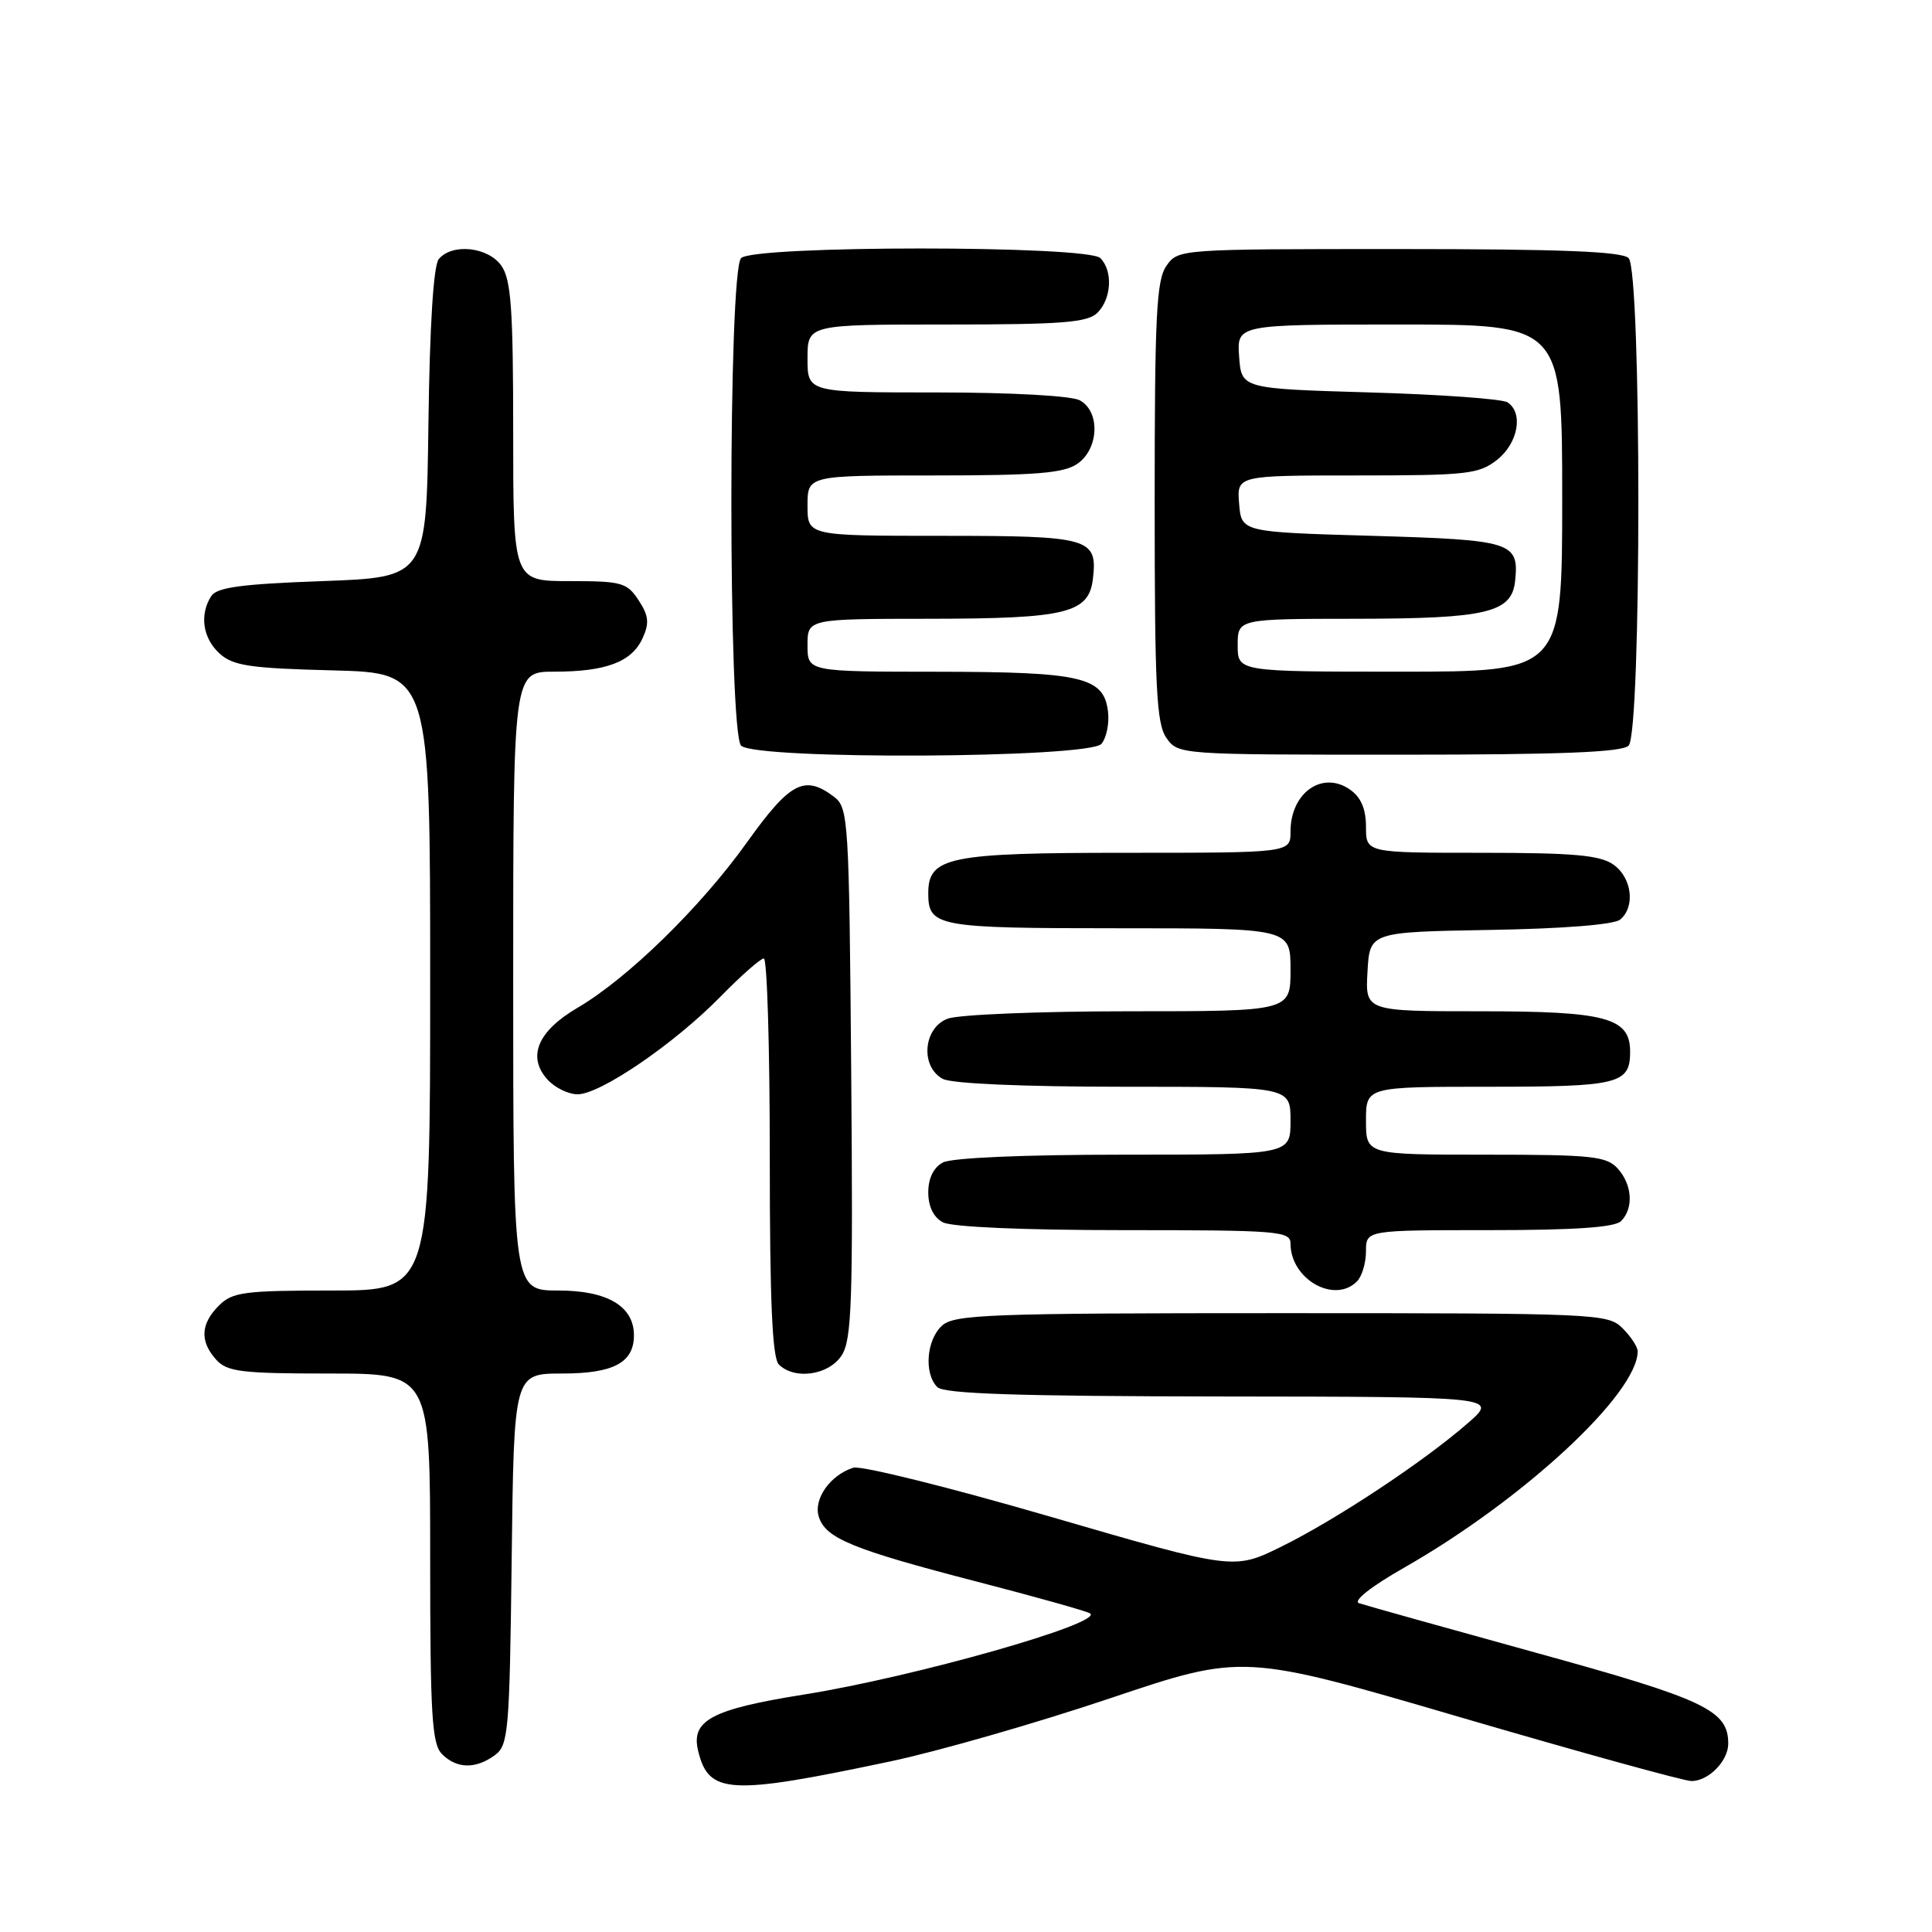 <?xml version="1.0" encoding="UTF-8" standalone="no"?>
<!DOCTYPE svg PUBLIC "-//W3C//DTD SVG 1.1//EN" "http://www.w3.org/Graphics/SVG/1.1/DTD/svg11.dtd" >
<svg xmlns="http://www.w3.org/2000/svg" xmlns:xlink="http://www.w3.org/1999/xlink" version="1.1" viewBox="0 0 256 256">
 <g >
 <path fill="currentColor"
d=" M 118.00 233.39 C 124.33 232.05 137.42 228.29 147.10 225.03 C 164.70 219.11 164.70 219.11 193.55 227.56 C 209.41 232.20 223.17 236.00 224.13 236.00 C 226.39 236.00 229.00 233.34 229.00 231.04 C 229.00 226.62 225.94 225.17 203.50 218.99 C 191.40 215.65 180.86 212.70 180.08 212.43 C 179.24 212.14 181.67 210.22 186.08 207.71 C 201.84 198.72 217.00 184.67 217.00 179.05 C 217.00 178.47 216.10 177.10 215.00 176.00 C 213.06 174.06 211.67 174.00 169.83 174.00 C 131.06 174.00 126.47 174.17 124.83 175.65 C 122.75 177.53 122.41 182.01 124.20 183.80 C 125.09 184.69 134.90 185.01 161.95 185.04 C 198.50 185.08 198.50 185.08 194.50 188.57 C 188.69 193.65 177.03 201.37 169.78 204.94 C 163.49 208.04 163.49 208.04 139.18 200.97 C 125.81 197.08 114.06 194.16 113.07 194.48 C 110.00 195.45 107.75 198.65 108.50 200.99 C 109.40 203.84 112.96 205.30 129.50 209.59 C 137.20 211.58 143.91 213.47 144.42 213.77 C 146.47 215.01 121.15 222.21 106.50 224.54 C 94.33 226.48 91.54 227.96 92.50 231.96 C 93.89 237.77 96.59 237.92 118.00 233.39 Z  M 65.56 232.58 C 67.37 231.26 67.52 229.57 67.80 206.58 C 68.10 182.00 68.10 182.00 74.48 182.00 C 81.29 182.00 84.00 180.56 84.00 176.93 C 84.00 173.09 80.48 171.00 74.00 171.00 C 68.00 171.00 68.00 171.00 68.00 130.00 C 68.00 89.00 68.00 89.00 73.43 89.00 C 80.31 89.00 83.72 87.71 85.15 84.56 C 86.06 82.57 85.96 81.58 84.62 79.54 C 83.08 77.19 82.38 77.00 75.48 77.00 C 68.00 77.00 68.00 77.00 68.00 57.22 C 68.00 40.94 67.72 37.05 66.44 35.22 C 64.69 32.71 59.91 32.20 58.14 34.33 C 57.44 35.17 56.94 43.07 56.77 56.08 C 56.50 76.50 56.50 76.50 42.71 77.00 C 31.94 77.39 28.71 77.83 27.98 79.00 C 26.41 81.48 26.87 84.57 29.10 86.60 C 30.89 88.22 33.11 88.55 44.10 88.83 C 57.00 89.16 57.00 89.16 57.00 130.08 C 57.00 171.00 57.00 171.00 44.00 171.00 C 32.33 171.00 30.79 171.21 29.00 173.00 C 26.57 175.43 26.46 177.74 28.65 180.17 C 30.10 181.77 32.00 182.00 43.65 182.00 C 57.00 182.00 57.00 182.00 57.00 206.43 C 57.00 227.30 57.23 231.09 58.57 232.43 C 60.52 234.38 63.02 234.43 65.56 232.58 Z  M 111.51 179.62 C 112.87 177.55 113.04 172.59 112.79 142.16 C 112.51 108.43 112.42 107.03 110.50 105.57 C 106.60 102.63 104.70 103.62 99.01 111.57 C 92.85 120.20 83.18 129.64 76.52 133.54 C 71.24 136.63 69.82 140.04 72.54 143.04 C 73.51 144.12 75.31 145.00 76.54 145.00 C 79.55 145.00 89.37 138.29 95.46 132.07 C 98.19 129.28 100.78 127.00 101.21 127.00 C 101.65 127.00 102.00 138.84 102.00 153.30 C 102.00 172.42 102.33 179.93 103.20 180.80 C 105.27 182.87 109.80 182.23 111.51 179.62 Z  M 179.80 169.80 C 180.46 169.14 181.00 167.34 181.00 165.80 C 181.00 163.00 181.00 163.00 197.30 163.00 C 208.64 163.00 213.96 162.64 214.80 161.80 C 216.49 160.11 216.29 156.98 214.35 154.83 C 212.87 153.20 210.93 153.00 196.85 153.00 C 181.00 153.00 181.00 153.00 181.00 148.50 C 181.00 144.00 181.00 144.00 197.30 144.00 C 214.51 144.00 216.00 143.63 216.00 139.36 C 216.00 134.85 212.85 134.00 196.23 134.00 C 180.90 134.00 180.90 134.00 181.20 128.75 C 181.50 123.50 181.50 123.50 197.43 123.22 C 207.10 123.06 213.88 122.52 214.68 121.85 C 216.72 120.16 216.24 116.28 213.78 114.56 C 212.00 113.31 208.49 113.00 196.28 113.00 C 181.00 113.00 181.00 113.00 181.00 109.56 C 181.00 107.18 180.34 105.65 178.89 104.63 C 175.22 102.06 171.00 105.04 171.00 110.19 C 171.00 113.00 171.00 113.00 149.22 113.00 C 125.68 113.00 123.00 113.55 123.00 118.36 C 123.00 122.79 124.13 123.00 148.20 123.00 C 171.00 123.00 171.00 123.00 171.00 128.50 C 171.00 134.00 171.00 134.00 149.57 134.00 C 137.78 134.00 126.98 134.44 125.57 134.98 C 122.32 136.21 121.92 141.35 124.93 142.96 C 126.10 143.59 135.64 144.00 148.93 144.00 C 171.00 144.00 171.00 144.00 171.00 148.50 C 171.00 153.00 171.00 153.00 148.93 153.00 C 135.64 153.00 126.10 153.41 124.93 154.04 C 123.70 154.70 123.00 156.13 123.00 158.00 C 123.00 159.87 123.70 161.30 124.93 161.96 C 126.10 162.59 135.64 163.00 148.93 163.00 C 169.41 163.00 171.00 163.13 171.00 164.78 C 171.00 169.49 176.80 172.80 179.80 169.80 Z  M 145.95 98.56 C 146.61 97.77 147.00 95.87 146.82 94.33 C 146.29 89.71 143.42 89.03 124.25 89.01 C 107.00 89.00 107.00 89.00 107.00 85.50 C 107.00 82.00 107.00 82.00 123.25 81.99 C 141.36 81.97 144.29 81.25 144.82 76.67 C 145.44 71.29 144.41 71.00 124.88 71.00 C 107.00 71.00 107.00 71.00 107.00 67.00 C 107.00 63.00 107.00 63.00 123.78 63.00 C 137.34 63.00 140.98 62.70 142.78 61.44 C 145.63 59.45 145.80 54.50 143.07 53.04 C 141.95 52.44 133.92 52.00 124.07 52.00 C 107.00 52.00 107.00 52.00 107.00 47.50 C 107.00 43.00 107.00 43.00 125.43 43.00 C 140.85 43.00 144.11 42.74 145.43 41.43 C 147.29 39.56 147.48 35.88 145.80 34.20 C 144.10 32.50 99.90 32.50 98.20 34.20 C 96.48 35.92 96.48 97.08 98.20 98.80 C 100.11 100.71 144.35 100.48 145.95 98.56 Z  M 215.80 98.80 C 217.52 97.08 217.52 35.92 215.80 34.20 C 214.92 33.32 206.77 33.00 185.36 33.00 C 156.27 33.00 156.11 33.01 154.56 35.22 C 153.23 37.11 153.00 41.82 153.00 66.50 C 153.00 91.18 153.23 95.89 154.56 97.78 C 156.11 99.99 156.27 100.00 185.36 100.00 C 206.77 100.00 214.92 99.68 215.80 98.80 Z  M 164.00 85.50 C 164.00 82.00 164.00 82.00 179.75 81.99 C 197.01 81.97 200.32 81.18 200.76 76.98 C 201.30 71.82 200.40 71.54 181.79 71.00 C 164.50 70.50 164.50 70.50 164.19 66.75 C 163.88 63.00 163.88 63.00 179.80 63.00 C 194.40 63.00 195.95 62.83 198.37 60.93 C 201.16 58.73 201.89 54.70 199.75 53.31 C 199.06 52.86 190.85 52.27 181.50 52.00 C 164.50 51.50 164.50 51.50 164.19 47.25 C 163.89 43.00 163.89 43.00 185.44 43.00 C 207.00 43.00 207.00 43.00 207.00 66.00 C 207.00 89.00 207.00 89.00 185.50 89.00 C 164.00 89.00 164.00 89.00 164.00 85.50 Z "/>
</g>
</svg>